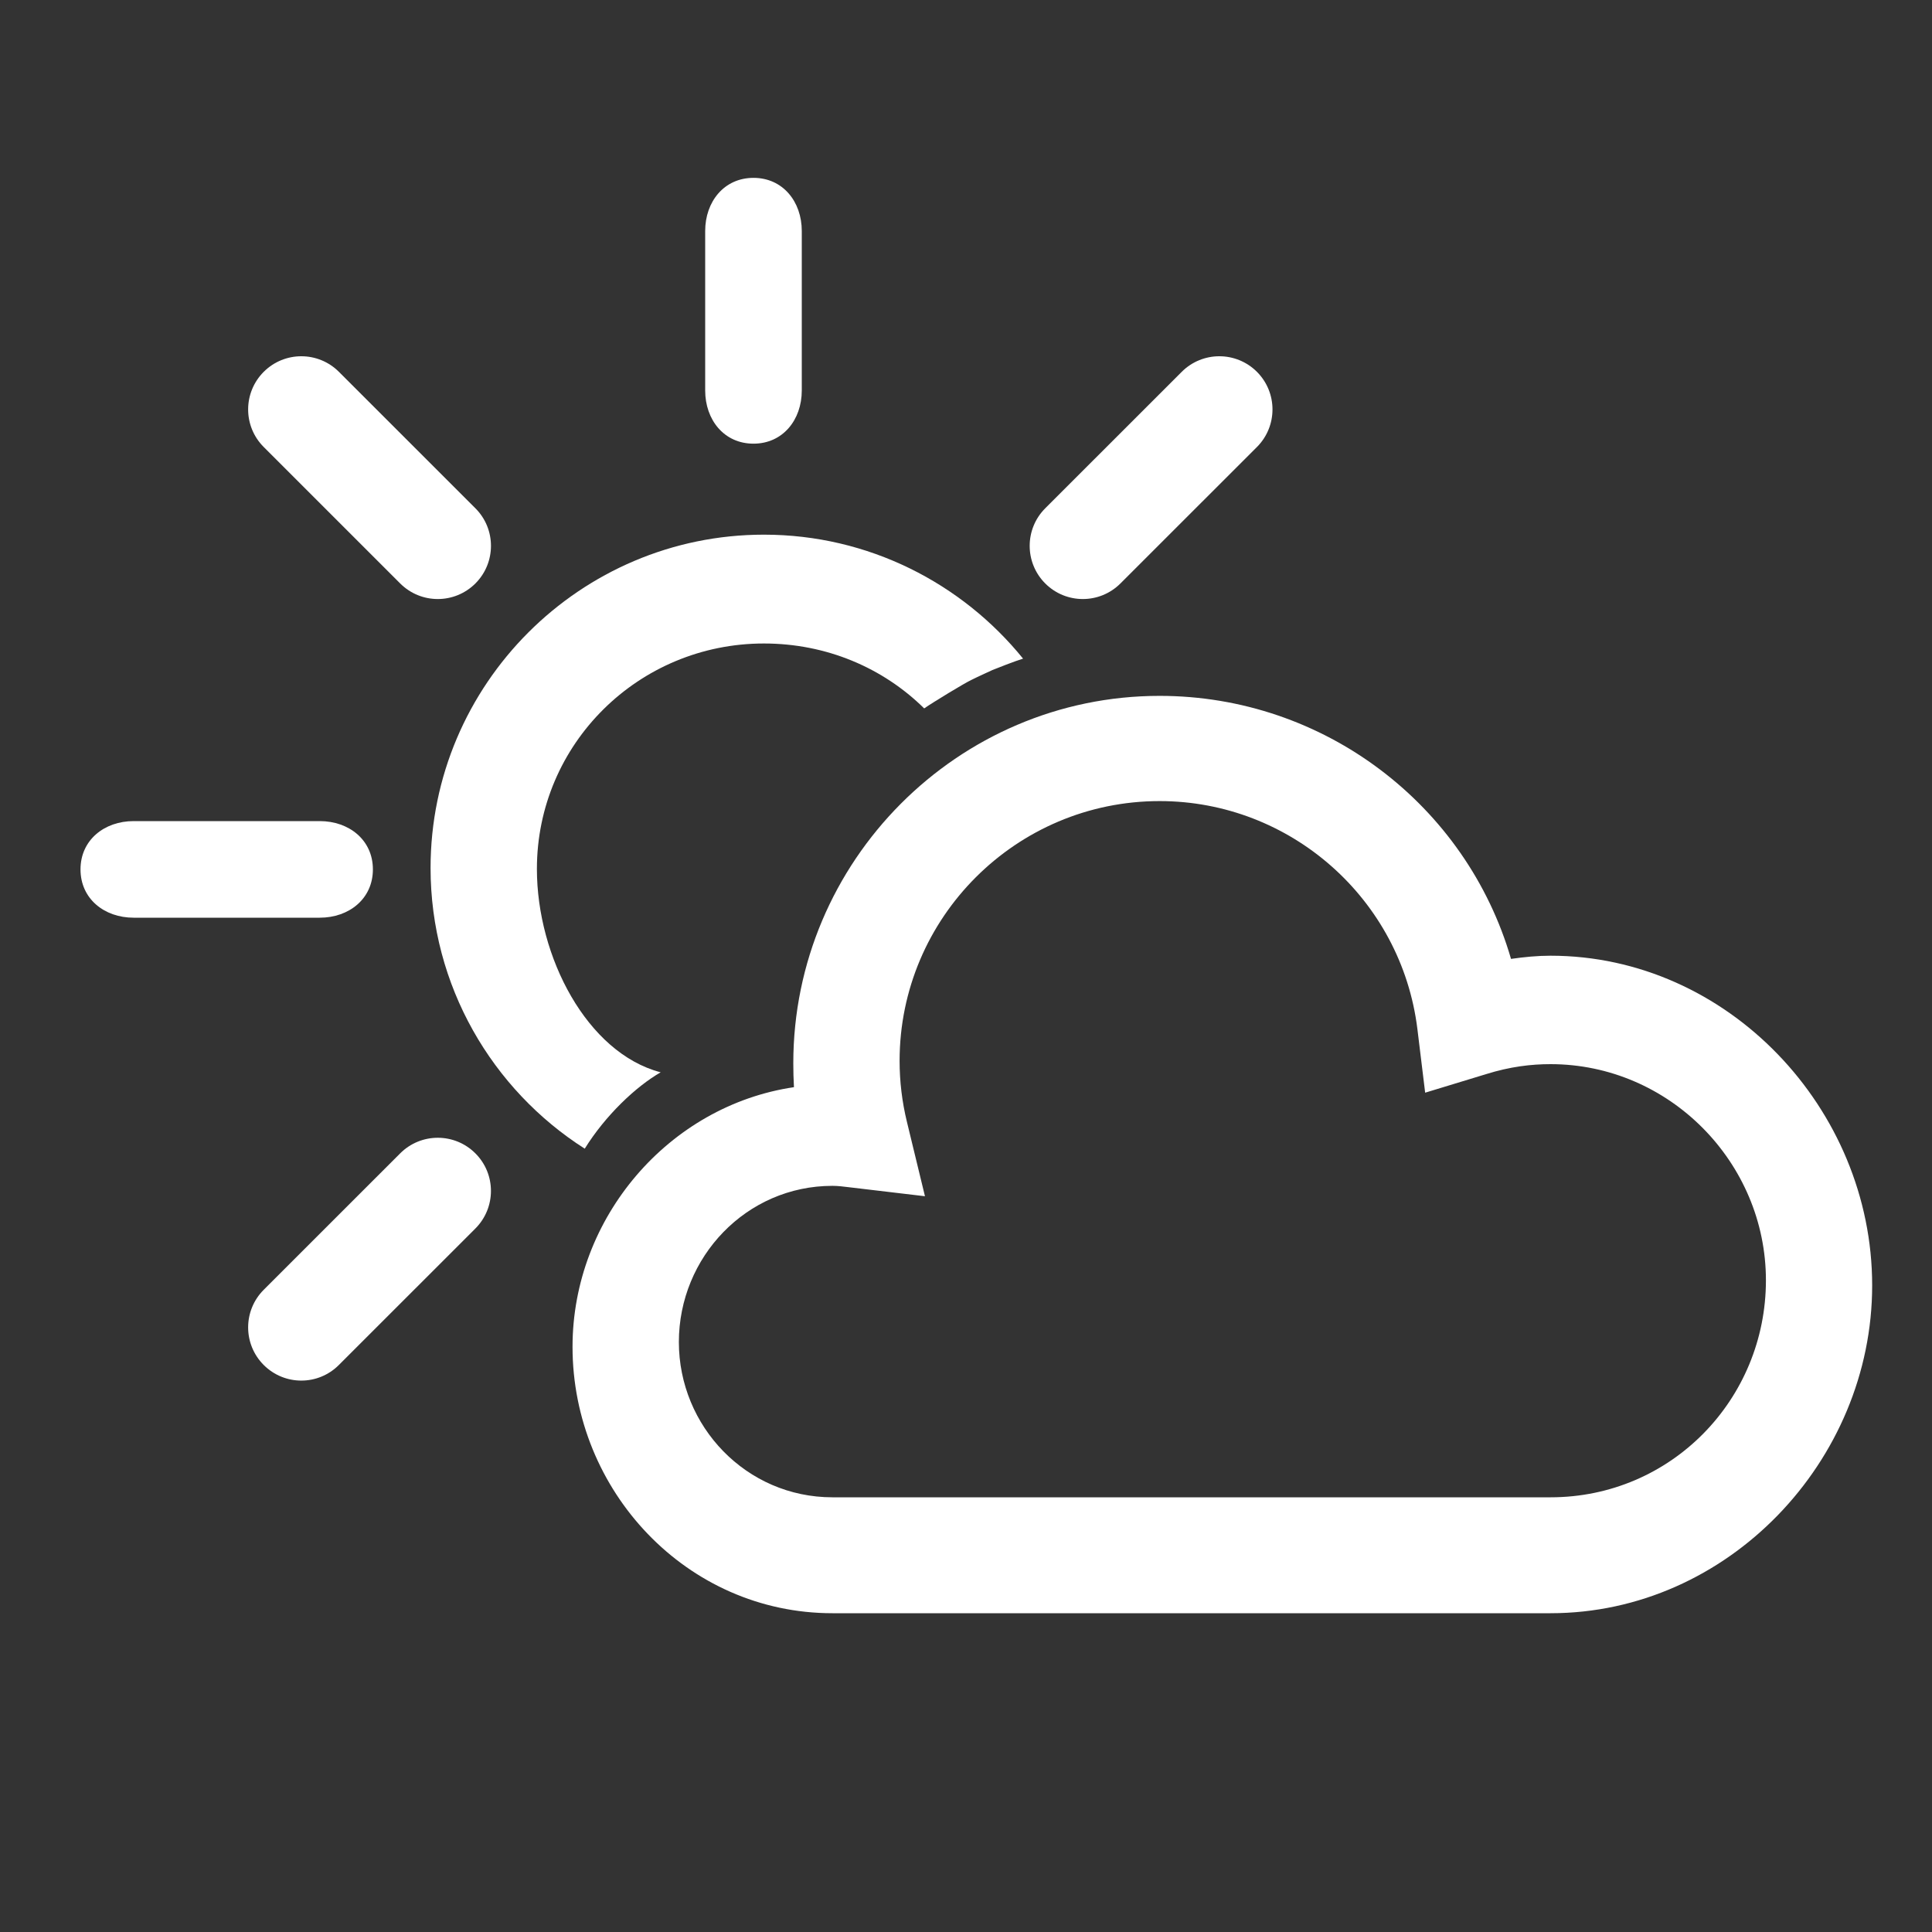 <?xml version="1.0" encoding="utf-8"?>
<!DOCTYPE svg PUBLIC "-//W3C//DTD SVG 1.1//EN" "http://www.w3.org/Graphics/SVG/1.1/DTD/svg11.dtd">
<svg version="1.1" id="weather-cloud-sun" xmlns="http://www.w3.org/2000/svg" xmlns:xlink="http://www.w3.org/1999/xlink" x="0px"
	 y="0px" width="100px" height="100px" viewBox="-0.5 -0.5 100 100" enable-background="new -0.5 -0.5 100 100"
	 xml:space="preserve">
<rect x="-0.5" y="-0.5" width="100" height="100" fill="#333333" stroke="none"/>
<path fill="#FFFFFF" d="M38.5,22.464c-1.52,0-2.5-1.232-2.5-2.752v-8.255c0-1.52,0.98-2.751,2.5-2.751S41,9.937,41,11.457v8.255
	C41,21.231,40.02,22.464,38.5,22.464z"/>
<path fill="#FFFFFF" d="M16.049,47H6.418c-1.52,0-2.751-0.98-2.751-2.5S4.899,42,6.418,42h9.631c1.52,0,2.752,0.98,2.752,2.5
	S17.568,47,16.049,47z"/>
<path fill="#FFFFFF" d="M22.16,30.506c-0.704,0-1.408-0.269-1.946-0.806l-7.064-7.063c-1.075-1.073-1.075-2.815,0-3.891
	c1.075-1.075,2.817-1.075,3.892,0l7.064,7.062c1.075,1.074,1.075,2.816,0,3.892C23.568,30.237,22.863,30.506,22.16,30.506z"/>
<path fill="#FFFFFF" d="M55.547,30.506c-0.703,0-1.408-0.269-1.945-0.806c-1.074-1.075-1.074-2.817,0-3.892l7.064-7.062
	c1.075-1.075,2.816-1.075,3.893,0c1.073,1.075,1.073,2.817,0,3.891L57.493,29.7C56.955,30.237,56.251,30.506,55.547,30.506z"/>
<path fill="#FFFFFF" d="M15.096,70.959c-0.704,0-1.409-0.27-1.946-0.807c-1.075-1.075-1.075-2.816,0-3.893l7.064-7.062
	c1.075-1.075,2.817-1.075,3.891,0c1.075,1.074,1.075,2.814,0,3.891l-7.064,7.062C16.504,70.689,15.8,70.959,15.096,70.959z"/>
<path fill="#FFFFFF" d="M79.755,83H42.587c-7.543,0-13.453-6.337-13.453-13.788c0-6.683,4.984-12.483,11.461-13.44
	c-0.023-0.371-0.034-0.867-0.034-1.236c0-10.451,8.505-19.018,18.958-19.018c8.522,0,15.879,5.657,18.191,13.614
	c0.697-0.1,1.376-0.165,2.041-0.165c9.184,0,16.652,7.927,16.652,17.062C96.408,75.114,88.938,83,79.755,83z M42.587,60.879
	c-4.458,0-7.949,3.693-7.949,8.084c0,4.365,3.491,8.037,7.949,8.037h37.167c6.253,0,11.15-5.076,11.15-11.232
	c0-6.1-5.002-11.188-11.15-11.188c-0.999,0-2.09,0.127-3.338,0.518l-3.15,0.959l-0.402-3.295
	C72.036,46.04,66.3,40.964,59.521,40.964c-7.42,0-13.458,6.03-13.458,13.448c0,1.061,0.127,2.122,0.38,3.158l0.933,3.847
	l-3.931-0.466C43.167,60.918,42.88,60.879,42.587,60.879z"/>
<path fill="#FFFFFF" d="M39.039,27.174c-9.507,0-17.253,7.746-17.253,17.253c0,6.095,3.192,11.476,7.98,14.528
	c1.06-1.706,2.63-3.205,3.935-3.955h-0.014c-3.797-1-6.397-5.969-6.397-10.521c0-6.48,5.27-11.672,11.75-11.672
	c3.234,0,6.163,1.256,8.296,3.36c0.454-0.316,2.091-1.312,2.448-1.477c0.329-0.166,1.062-0.497,1.088-0.511
	c0.164-0.069,1.21-0.478,1.582-0.588C49.289,29.685,44.447,27.174,39.039,27.174z"/>
</svg>
